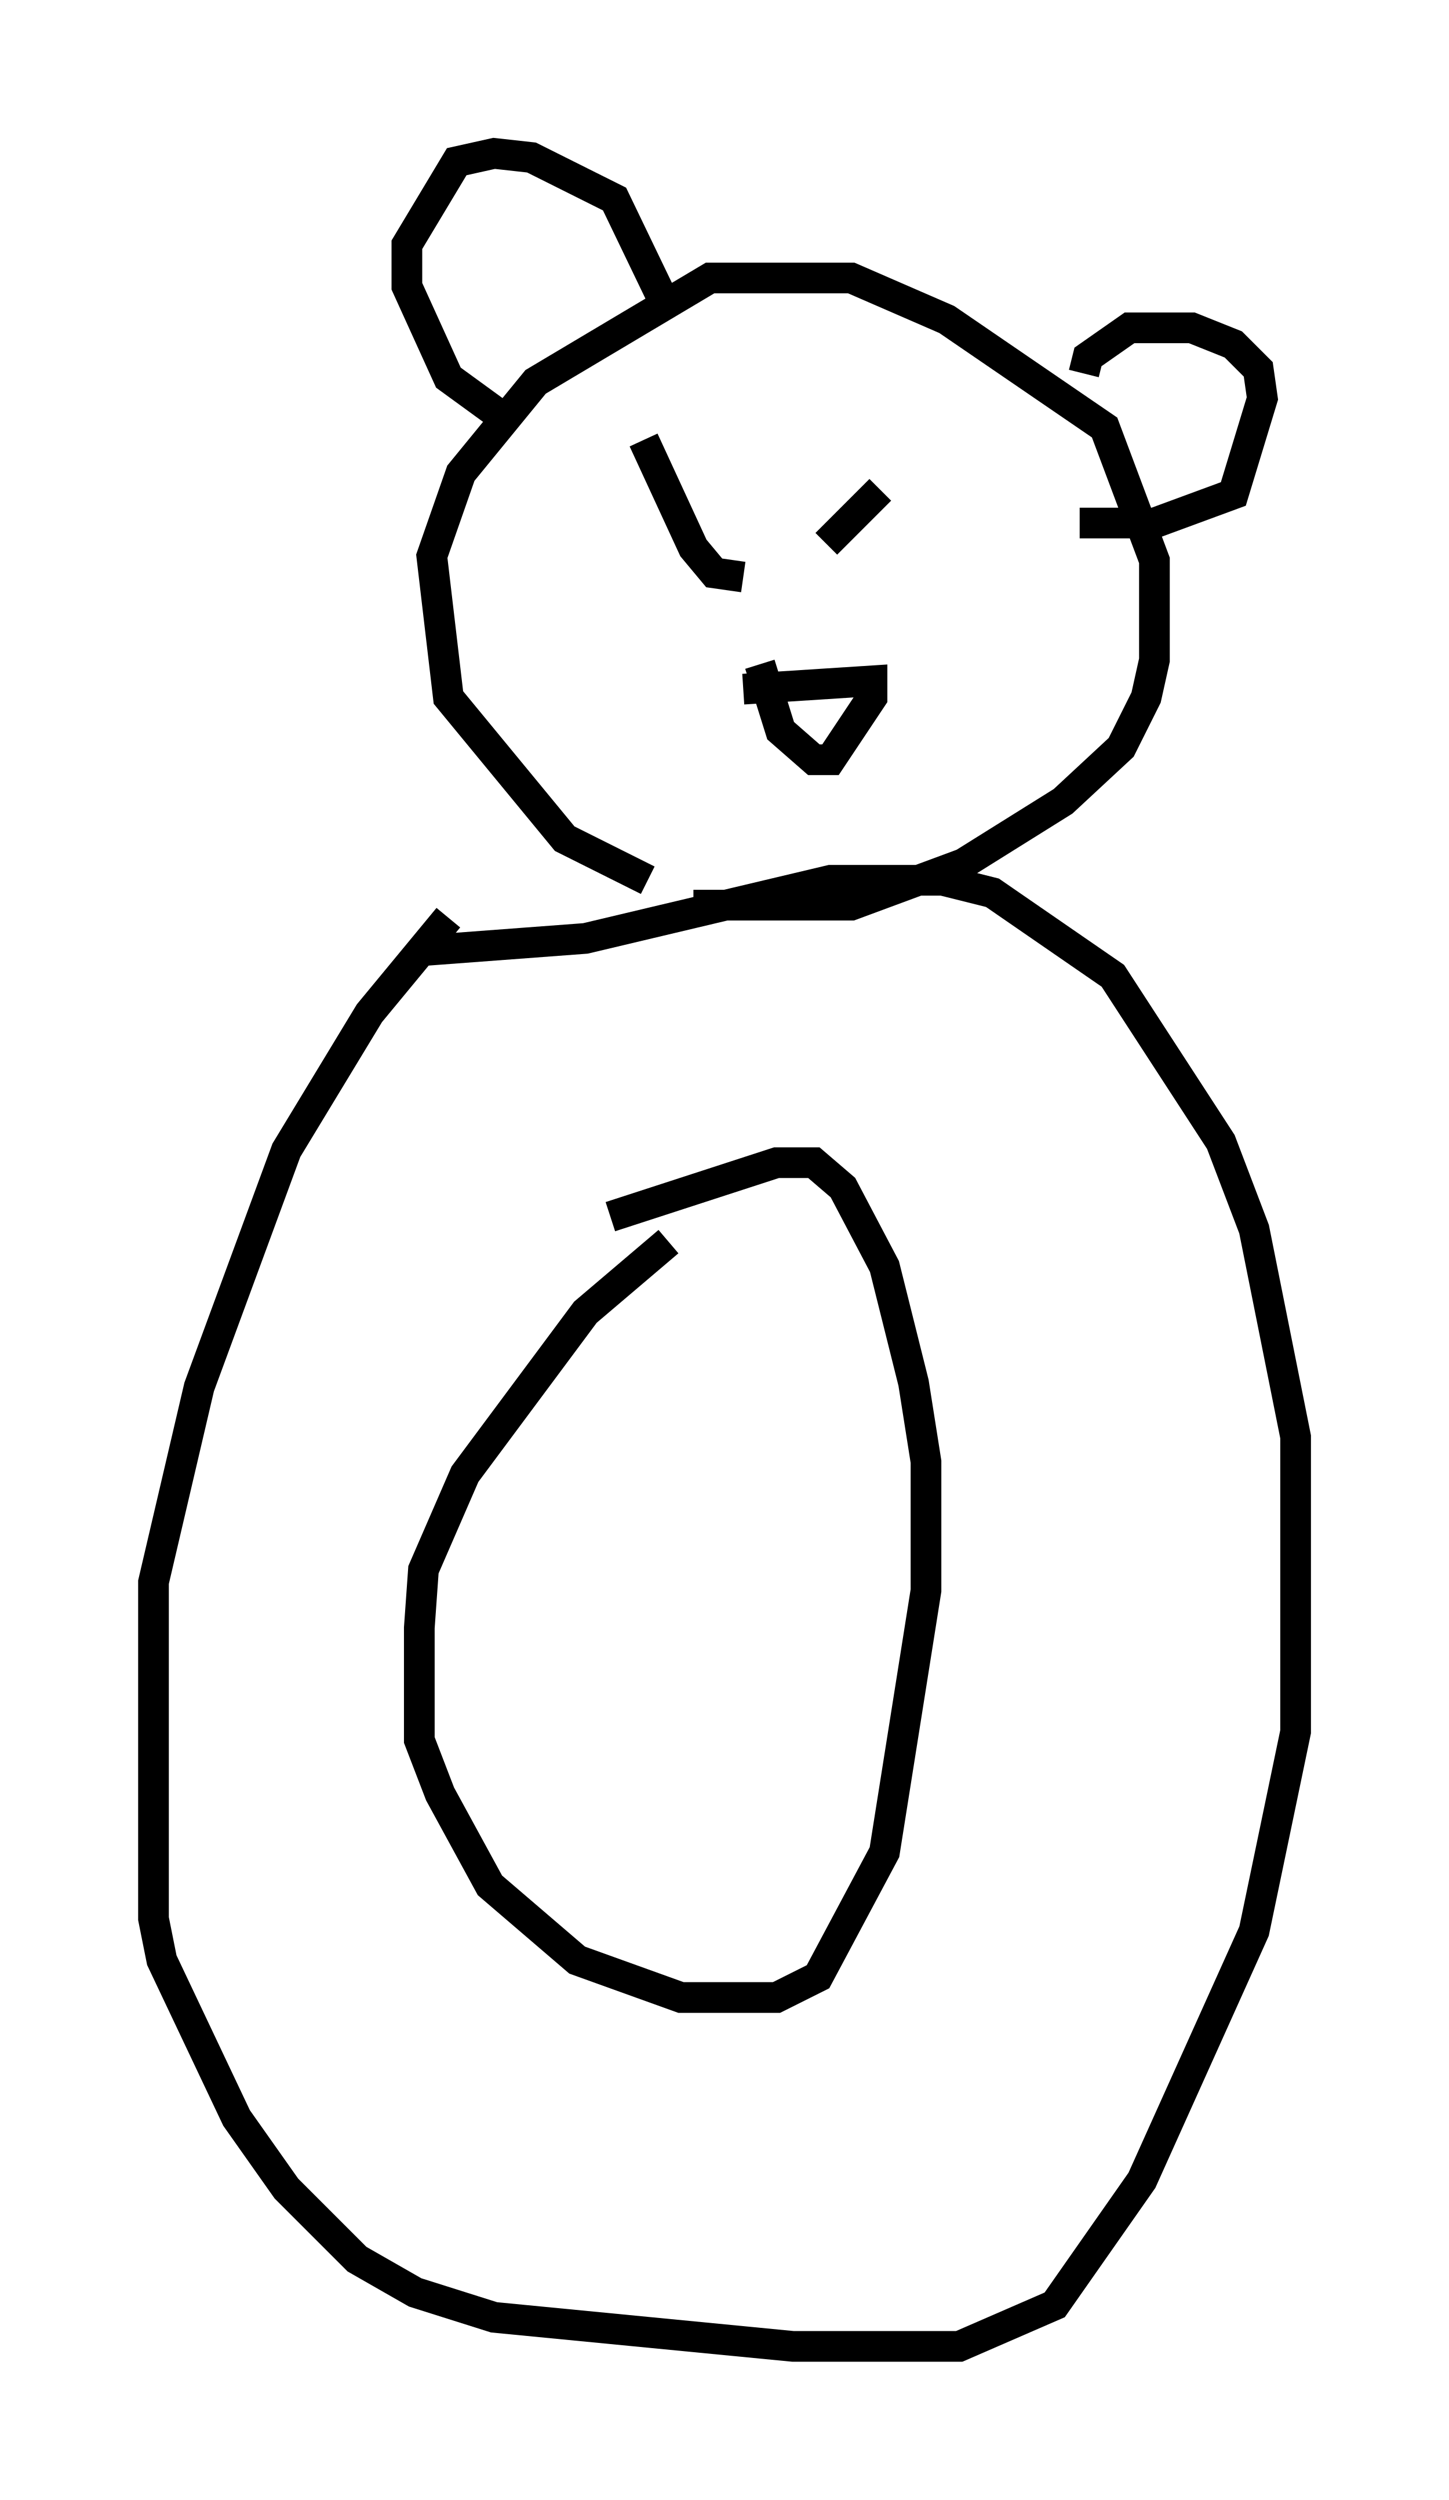 <?xml version="1.0" encoding="utf-8" ?>
<svg baseProfile="full" height="81.447" version="1.1" width="47.212" xmlns="http://www.w3.org/2000/svg" xmlns:ev="http://www.w3.org/2001/xml-events" xmlns:xlink="http://www.w3.org/1999/xlink"><defs /><rect fill="white" height="81.447" width="47.212" x="0" y="0" /><path d="M17.72, 27.327 m-3.112, 2.571 l-2.571, 3.112 -2.706, 4.465 l-2.842, 7.713 -1.488, 6.36 l0.0, 10.961 0.271, 1.353 l2.436, 5.142 1.624, 2.3 l2.3, 2.3 1.894, 1.083 l2.571, 0.812 9.743, 0.947 l5.413, 0.0 3.112, -1.353 l2.842, -4.059 3.654, -8.119 l1.353, -6.495 0.0, -9.607 l-1.353, -6.766 -1.083, -2.842 l-3.518, -5.413 -3.924, -2.706 l-1.624, -0.406 -3.654, 0.0 l-7.984, 1.894 -5.413, 0.406 m8.119, 9.472 l-2.706, 2.3 -3.924, 5.277 l-1.353, 3.112 -0.135, 1.894 l0.0, 3.654 0.677, 1.759 l1.624, 2.977 2.842, 2.436 l3.383, 1.218 3.112, 0.0 l1.353, -0.677 2.165, -4.059 l1.353, -8.525 0.0, -4.195 l-0.406, -2.571 -0.947, -3.789 l-1.353, -2.571 -0.947, -0.812 l-1.218, 0.0 -5.413, 1.759 m1.218, -10.961 l-2.706, -1.353 -3.789, -4.601 l-0.541, -4.601 0.947, -2.706 l2.436, -2.977 5.683, -3.383 l4.601, 0.0 3.112, 1.353 l5.142, 3.518 1.624, 4.33 l0.0, 3.248 -0.271, 1.218 l-0.812, 1.624 -1.894, 1.759 l-3.248, 2.03 -3.654, 1.353 l-5.142, 0.0 m-1.624, -15.155 l1.624, 3.518 0.677, 0.812 l0.947, 0.135 m4.465, -2.842 l-1.759, 1.759 m-2.706, 4.736 l4.195, -0.271 0.0, 0.541 l-1.353, 2.03 -0.541, 0.0 l-1.083, -0.947 -0.677, -2.165 m-8.66, -8.254 l-1.488, -1.083 -1.353, -2.977 l0.0, -1.353 1.624, -2.706 l1.218, -0.271 1.218, 0.135 l2.706, 1.353 1.759, 3.654 m13.532, 2.03 l0.135, -0.541 1.353, -0.947 l2.03, 0.0 1.353, 0.541 l0.812, 0.812 0.135, 0.947 l-0.947, 3.112 -2.571, 0.947 l-2.436, 0.0 " fill="none" stroke="black" stroke-width="1" /></svg>
